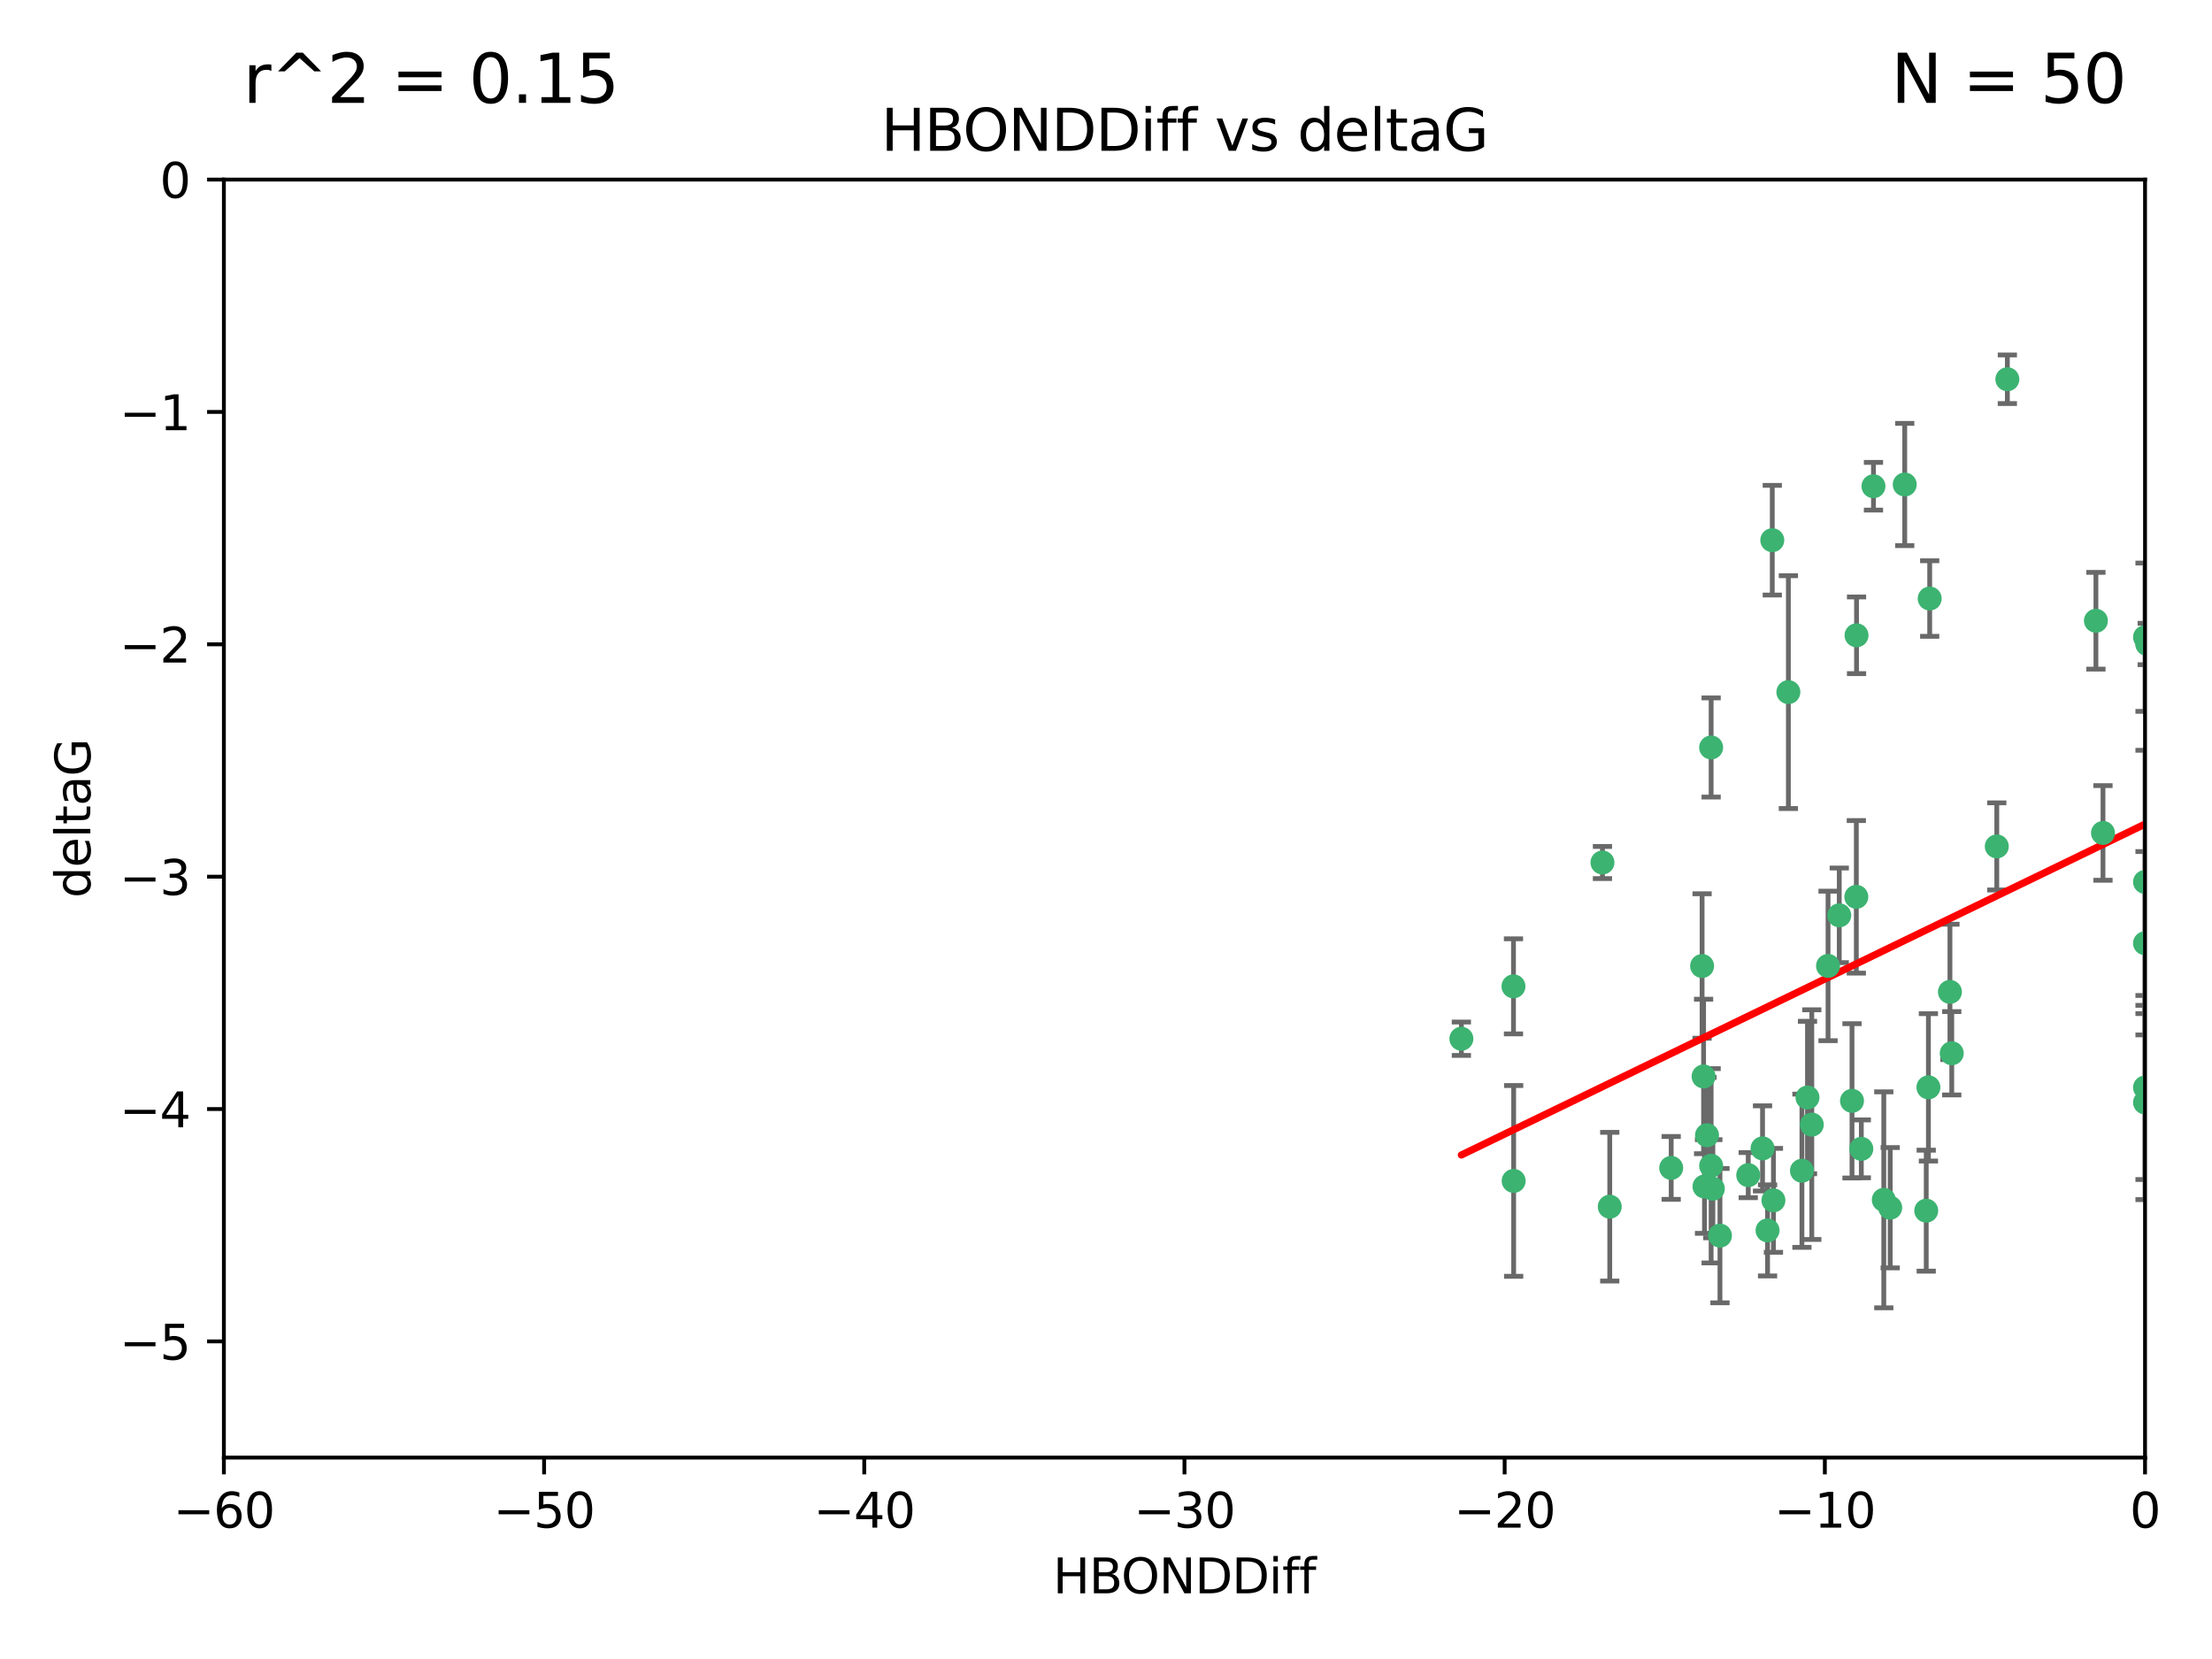 <?xml version="1.0" encoding="utf-8" standalone="no"?>
<!DOCTYPE svg PUBLIC "-//W3C//DTD SVG 1.1//EN"
  "http://www.w3.org/Graphics/SVG/1.1/DTD/svg11.dtd">
<svg xmlns:xlink="http://www.w3.org/1999/xlink" width="460.8pt" height="345.6pt" viewBox="0 0 460.8 345.6" xmlns="http://www.w3.org/2000/svg" version="1.1">
 <defs>
  <style type="text/css">*{stroke-linejoin: round; stroke-linecap: butt}</style>
 </defs>
 <g id="figure_1">
  <g id="patch_1">
   <path d="M 0 345.6 
L 460.8 345.6 
L 460.8 0 
L 0 0 
z
" style="fill: #ffffff"/>
  </g>
  <g id="axes_1">
   <g id="patch_2">
    <path d="M 46.64 303.64 
L 446.85 303.64 
L 446.85 37.411 
L 46.64 37.411 
z
" style="fill: #ffffff"/>
   </g>
   <g id="PathCollection_1">
    <defs>
     <path id="m05d42686f2" d="M 0 1.118 
C 0.297 1.118 0.581 1 0.791 0.791 
C 1 0.581 1.118 0.297 1.118 0 
C 1.118 -0.297 1 -0.581 0.791 -0.791 
C 0.581 -1 0.297 -1.118 0 -1.118 
C -0.297 -1.118 -0.581 -1 -0.791 -0.791 
C -1 -0.581 -1.118 -0.297 -1.118 0 
C -1.118 0.297 -1 0.581 -0.791 0.791 
C -0.581 1 -0.297 1.118 0 1.118 
z
" style="stroke: #3cb371"/>
    </defs>
    <g clip-path="url(#p354b7c8e75)">
     <use xlink:href="#m05d42686f2" x="335.341" y="251.376" style="fill: #3cb371; stroke: #3cb371"/>
     <use xlink:href="#m05d42686f2" x="364.189" y="244.802" style="fill: #3cb371; stroke: #3cb371"/>
     <use xlink:href="#m05d42686f2" x="368.215" y="256.313" style="fill: #3cb371; stroke: #3cb371"/>
     <use xlink:href="#m05d42686f2" x="377.43" y="234.279" style="fill: #3cb371; stroke: #3cb371"/>
     <use xlink:href="#m05d42686f2" x="315.323" y="246.006" style="fill: #3cb371; stroke: #3cb371"/>
     <use xlink:href="#m05d42686f2" x="348.14" y="243.297" style="fill: #3cb371; stroke: #3cb371"/>
     <use xlink:href="#m05d42686f2" x="358.301" y="257.405" style="fill: #3cb371; stroke: #3cb371"/>
     <use xlink:href="#m05d42686f2" x="393.763" y="251.587" style="fill: #3cb371; stroke: #3cb371"/>
     <use xlink:href="#m05d42686f2" x="367.169" y="239.231" style="fill: #3cb371; stroke: #3cb371"/>
     <use xlink:href="#m05d42686f2" x="356.818" y="247.636" style="fill: #3cb371; stroke: #3cb371"/>
     <use xlink:href="#m05d42686f2" x="375.375" y="243.883" style="fill: #3cb371; stroke: #3cb371"/>
     <use xlink:href="#m05d42686f2" x="380.815" y="201.217" style="fill: #3cb371; stroke: #3cb371"/>
     <use xlink:href="#m05d42686f2" x="369.439" y="250.053" style="fill: #3cb371; stroke: #3cb371"/>
     <use xlink:href="#m05d42686f2" x="461.043" y="160.932" style="fill: #3cb371; stroke: #3cb371"/>
     <use xlink:href="#m05d42686f2" x="392.43" y="249.947" style="fill: #3cb371; stroke: #3cb371"/>
     <use xlink:href="#m05d42686f2" x="355.078" y="247.167" style="fill: #3cb371; stroke: #3cb371"/>
     <use xlink:href="#m05d42686f2" x="387.747" y="239.326" style="fill: #3cb371; stroke: #3cb371"/>
     <use xlink:href="#m05d42686f2" x="385.806" y="229.326" style="fill: #3cb371; stroke: #3cb371"/>
     <use xlink:href="#m05d42686f2" x="354.578" y="201.236" style="fill: #3cb371; stroke: #3cb371"/>
     <use xlink:href="#m05d42686f2" x="356.461" y="242.854" style="fill: #3cb371; stroke: #3cb371"/>
     <use xlink:href="#m05d42686f2" x="386.75" y="132.347" style="fill: #3cb371; stroke: #3cb371"/>
     <use xlink:href="#m05d42686f2" x="372.551" y="144.179" style="fill: #3cb371; stroke: #3cb371"/>
     <use xlink:href="#m05d42686f2" x="467.182" y="182.373" style="fill: #3cb371; stroke: #3cb371"/>
     <use xlink:href="#m05d42686f2" x="354.889" y="224.244" style="fill: #3cb371; stroke: #3cb371"/>
     <use xlink:href="#m05d42686f2" x="356.461" y="155.71" style="fill: #3cb371; stroke: #3cb371"/>
     <use xlink:href="#m05d42686f2" x="304.431" y="216.388" style="fill: #3cb371; stroke: #3cb371"/>
     <use xlink:href="#m05d42686f2" x="415.968" y="176.324" style="fill: #3cb371; stroke: #3cb371"/>
     <use xlink:href="#m05d42686f2" x="406.209" y="206.631" style="fill: #3cb371; stroke: #3cb371"/>
     <use xlink:href="#m05d42686f2" x="401.269" y="252.205" style="fill: #3cb371; stroke: #3cb371"/>
     <use xlink:href="#m05d42686f2" x="396.79" y="100.933" style="fill: #3cb371; stroke: #3cb371"/>
     <use xlink:href="#m05d42686f2" x="355.603" y="236.492" style="fill: #3cb371; stroke: #3cb371"/>
     <use xlink:href="#m05d42686f2" x="418.169" y="79.004" style="fill: #3cb371; stroke: #3cb371"/>
     <use xlink:href="#m05d42686f2" x="386.706" y="186.829" style="fill: #3cb371; stroke: #3cb371"/>
     <use xlink:href="#m05d42686f2" x="376.533" y="228.634" style="fill: #3cb371; stroke: #3cb371"/>
     <use xlink:href="#m05d42686f2" x="390.278" y="101.292" style="fill: #3cb371; stroke: #3cb371"/>
     <use xlink:href="#m05d42686f2" x="401.723" y="226.513" style="fill: #3cb371; stroke: #3cb371"/>
     <use xlink:href="#m05d42686f2" x="315.286" y="205.474" style="fill: #3cb371; stroke: #3cb371"/>
     <use xlink:href="#m05d42686f2" x="383.153" y="190.68" style="fill: #3cb371; stroke: #3cb371"/>
     <use xlink:href="#m05d42686f2" x="446.85" y="196.492" style="fill: #3cb371; stroke: #3cb371"/>
     <use xlink:href="#m05d42686f2" x="369.197" y="112.533" style="fill: #3cb371; stroke: #3cb371"/>
     <use xlink:href="#m05d42686f2" x="401.991" y="124.685" style="fill: #3cb371; stroke: #3cb371"/>
     <use xlink:href="#m05d42686f2" x="406.587" y="219.415" style="fill: #3cb371; stroke: #3cb371"/>
     <use xlink:href="#m05d42686f2" x="446.85" y="183.726" style="fill: #3cb371; stroke: #3cb371"/>
     <use xlink:href="#m05d42686f2" x="438.092" y="173.517" style="fill: #3cb371; stroke: #3cb371"/>
     <use xlink:href="#m05d42686f2" x="446.85" y="229.664" style="fill: #3cb371; stroke: #3cb371"/>
     <use xlink:href="#m05d42686f2" x="446.85" y="132.74" style="fill: #3cb371; stroke: #3cb371"/>
     <use xlink:href="#m05d42686f2" x="436.618" y="129.316" style="fill: #3cb371; stroke: #3cb371"/>
     <use xlink:href="#m05d42686f2" x="447.3" y="134.155" style="fill: #3cb371; stroke: #3cb371"/>
     <use xlink:href="#m05d42686f2" x="333.82" y="179.678" style="fill: #3cb371; stroke: #3cb371"/>
     <use xlink:href="#m05d42686f2" x="446.85" y="226.55" style="fill: #3cb371; stroke: #3cb371"/>
    </g>
   </g>
   <g id="matplotlib.axis_1">
    <g id="xtick_1">
     <g id="line2d_1">
      <defs>
       <path id="m88b399acb3" d="M 0 0 
L 0 3.5 
" style="stroke: #000000; stroke-width: 0.8"/>
      </defs>
      <g>
       <use xlink:href="#m88b399acb3" x="46.64" y="303.64" style="stroke: #000000; stroke-width: 0.8"/>
      </g>
     </g>
     <g id="text_1">
      <!-- −60 -->
      <g transform="translate(36.088 318.238)scale(0.1 -0.1)">
       <defs>
        <path id="DejaVuSans-2212" d="M 678 2272 
L 4684 2272 
L 4684 1741 
L 678 1741 
L 678 2272 
z
" transform="scale(0.016)"/>
        <path id="DejaVuSans-36" d="M 2113 2584 
Q 1688 2584 1439 2293 
Q 1191 2003 1191 1497 
Q 1191 994 1439 701 
Q 1688 409 2113 409 
Q 2538 409 2786 701 
Q 3034 994 3034 1497 
Q 3034 2003 2786 2293 
Q 2538 2584 2113 2584 
z
M 3366 4563 
L 3366 3988 
Q 3128 4100 2886 4159 
Q 2644 4219 2406 4219 
Q 1781 4219 1451 3797 
Q 1122 3375 1075 2522 
Q 1259 2794 1537 2939 
Q 1816 3084 2150 3084 
Q 2853 3084 3261 2657 
Q 3669 2231 3669 1497 
Q 3669 778 3244 343 
Q 2819 -91 2113 -91 
Q 1303 -91 875 529 
Q 447 1150 447 2328 
Q 447 3434 972 4092 
Q 1497 4750 2381 4750 
Q 2619 4750 2861 4703 
Q 3103 4656 3366 4563 
z
" transform="scale(0.016)"/>
        <path id="DejaVuSans-30" d="M 2034 4250 
Q 1547 4250 1301 3770 
Q 1056 3291 1056 2328 
Q 1056 1369 1301 889 
Q 1547 409 2034 409 
Q 2525 409 2770 889 
Q 3016 1369 3016 2328 
Q 3016 3291 2770 3770 
Q 2525 4250 2034 4250 
z
M 2034 4750 
Q 2819 4750 3233 4129 
Q 3647 3509 3647 2328 
Q 3647 1150 3233 529 
Q 2819 -91 2034 -91 
Q 1250 -91 836 529 
Q 422 1150 422 2328 
Q 422 3509 836 4129 
Q 1250 4750 2034 4750 
z
" transform="scale(0.016)"/>
       </defs>
       <use xlink:href="#DejaVuSans-2212"/>
       <use xlink:href="#DejaVuSans-36" x="83.789"/>
       <use xlink:href="#DejaVuSans-30" x="147.412"/>
      </g>
     </g>
    </g>
    <g id="xtick_2">
     <g id="line2d_2">
      <g>
       <use xlink:href="#m88b399acb3" x="113.342" y="303.64" style="stroke: #000000; stroke-width: 0.8"/>
      </g>
     </g>
     <g id="text_2">
      <!-- −50 -->
      <g transform="translate(102.789 318.238)scale(0.1 -0.1)">
       <defs>
        <path id="DejaVuSans-35" d="M 691 4666 
L 3169 4666 
L 3169 4134 
L 1269 4134 
L 1269 2991 
Q 1406 3038 1543 3061 
Q 1681 3084 1819 3084 
Q 2600 3084 3056 2656 
Q 3513 2228 3513 1497 
Q 3513 744 3044 326 
Q 2575 -91 1722 -91 
Q 1428 -91 1123 -41 
Q 819 9 494 109 
L 494 744 
Q 775 591 1075 516 
Q 1375 441 1709 441 
Q 2250 441 2565 725 
Q 2881 1009 2881 1497 
Q 2881 1984 2565 2268 
Q 2250 2553 1709 2553 
Q 1456 2553 1204 2497 
Q 953 2441 691 2322 
L 691 4666 
z
" transform="scale(0.016)"/>
       </defs>
       <use xlink:href="#DejaVuSans-2212"/>
       <use xlink:href="#DejaVuSans-35" x="83.789"/>
       <use xlink:href="#DejaVuSans-30" x="147.412"/>
      </g>
     </g>
    </g>
    <g id="xtick_3">
     <g id="line2d_3">
      <g>
       <use xlink:href="#m88b399acb3" x="180.043" y="303.64" style="stroke: #000000; stroke-width: 0.8"/>
      </g>
     </g>
     <g id="text_3">
      <!-- −40 -->
      <g transform="translate(169.491 318.238)scale(0.1 -0.1)">
       <defs>
        <path id="DejaVuSans-34" d="M 2419 4116 
L 825 1625 
L 2419 1625 
L 2419 4116 
z
M 2253 4666 
L 3047 4666 
L 3047 1625 
L 3713 1625 
L 3713 1100 
L 3047 1100 
L 3047 0 
L 2419 0 
L 2419 1100 
L 313 1100 
L 313 1709 
L 2253 4666 
z
" transform="scale(0.016)"/>
       </defs>
       <use xlink:href="#DejaVuSans-2212"/>
       <use xlink:href="#DejaVuSans-34" x="83.789"/>
       <use xlink:href="#DejaVuSans-30" x="147.412"/>
      </g>
     </g>
    </g>
    <g id="xtick_4">
     <g id="line2d_4">
      <g>
       <use xlink:href="#m88b399acb3" x="246.745" y="303.64" style="stroke: #000000; stroke-width: 0.8"/>
      </g>
     </g>
     <g id="text_4">
      <!-- −30 -->
      <g transform="translate(236.193 318.238)scale(0.1 -0.1)">
       <defs>
        <path id="DejaVuSans-33" d="M 2597 2516 
Q 3050 2419 3304 2112 
Q 3559 1806 3559 1356 
Q 3559 666 3084 287 
Q 2609 -91 1734 -91 
Q 1441 -91 1130 -33 
Q 819 25 488 141 
L 488 750 
Q 750 597 1062 519 
Q 1375 441 1716 441 
Q 2309 441 2620 675 
Q 2931 909 2931 1356 
Q 2931 1769 2642 2001 
Q 2353 2234 1838 2234 
L 1294 2234 
L 1294 2753 
L 1863 2753 
Q 2328 2753 2575 2939 
Q 2822 3125 2822 3475 
Q 2822 3834 2567 4026 
Q 2313 4219 1838 4219 
Q 1578 4219 1281 4162 
Q 984 4106 628 3988 
L 628 4550 
Q 988 4650 1302 4700 
Q 1616 4750 1894 4750 
Q 2613 4750 3031 4423 
Q 3450 4097 3450 3541 
Q 3450 3153 3228 2886 
Q 3006 2619 2597 2516 
z
" transform="scale(0.016)"/>
       </defs>
       <use xlink:href="#DejaVuSans-2212"/>
       <use xlink:href="#DejaVuSans-33" x="83.789"/>
       <use xlink:href="#DejaVuSans-30" x="147.412"/>
      </g>
     </g>
    </g>
    <g id="xtick_5">
     <g id="line2d_5">
      <g>
       <use xlink:href="#m88b399acb3" x="313.447" y="303.64" style="stroke: #000000; stroke-width: 0.8"/>
      </g>
     </g>
     <g id="text_5">
      <!-- −20 -->
      <g transform="translate(302.894 318.238)scale(0.1 -0.1)">
       <defs>
        <path id="DejaVuSans-32" d="M 1228 531 
L 3431 531 
L 3431 0 
L 469 0 
L 469 531 
Q 828 903 1448 1529 
Q 2069 2156 2228 2338 
Q 2531 2678 2651 2914 
Q 2772 3150 2772 3378 
Q 2772 3750 2511 3984 
Q 2250 4219 1831 4219 
Q 1534 4219 1204 4116 
Q 875 4013 500 3803 
L 500 4441 
Q 881 4594 1212 4672 
Q 1544 4750 1819 4750 
Q 2544 4750 2975 4387 
Q 3406 4025 3406 3419 
Q 3406 3131 3298 2873 
Q 3191 2616 2906 2266 
Q 2828 2175 2409 1742 
Q 1991 1309 1228 531 
z
" transform="scale(0.016)"/>
       </defs>
       <use xlink:href="#DejaVuSans-2212"/>
       <use xlink:href="#DejaVuSans-32" x="83.789"/>
       <use xlink:href="#DejaVuSans-30" x="147.412"/>
      </g>
     </g>
    </g>
    <g id="xtick_6">
     <g id="line2d_6">
      <g>
       <use xlink:href="#m88b399acb3" x="380.148" y="303.64" style="stroke: #000000; stroke-width: 0.8"/>
      </g>
     </g>
     <g id="text_6">
      <!-- −10 -->
      <g transform="translate(369.596 318.238)scale(0.1 -0.1)">
       <defs>
        <path id="DejaVuSans-31" d="M 794 531 
L 1825 531 
L 1825 4091 
L 703 3866 
L 703 4441 
L 1819 4666 
L 2450 4666 
L 2450 531 
L 3481 531 
L 3481 0 
L 794 0 
L 794 531 
z
" transform="scale(0.016)"/>
       </defs>
       <use xlink:href="#DejaVuSans-2212"/>
       <use xlink:href="#DejaVuSans-31" x="83.789"/>
       <use xlink:href="#DejaVuSans-30" x="147.412"/>
      </g>
     </g>
    </g>
    <g id="xtick_7">
     <g id="line2d_7">
      <g>
       <use xlink:href="#m88b399acb3" x="446.85" y="303.64" style="stroke: #000000; stroke-width: 0.8"/>
      </g>
     </g>
     <g id="text_7">
      <!-- 0 -->
      <g transform="translate(443.669 318.238)scale(0.1 -0.1)">
       <use xlink:href="#DejaVuSans-30"/>
      </g>
     </g>
    </g>
    <g id="text_8">
     <!-- HBONDDiff -->
     <g transform="translate(219.356 331.917)scale(0.1 -0.1)">
      <defs>
       <path id="DejaVuSans-48" d="M 628 4666 
L 1259 4666 
L 1259 2753 
L 3553 2753 
L 3553 4666 
L 4184 4666 
L 4184 0 
L 3553 0 
L 3553 2222 
L 1259 2222 
L 1259 0 
L 628 0 
L 628 4666 
z
" transform="scale(0.016)"/>
       <path id="DejaVuSans-42" d="M 1259 2228 
L 1259 519 
L 2272 519 
Q 2781 519 3026 730 
Q 3272 941 3272 1375 
Q 3272 1813 3026 2020 
Q 2781 2228 2272 2228 
L 1259 2228 
z
M 1259 4147 
L 1259 2741 
L 2194 2741 
Q 2656 2741 2882 2914 
Q 3109 3088 3109 3444 
Q 3109 3797 2882 3972 
Q 2656 4147 2194 4147 
L 1259 4147 
z
M 628 4666 
L 2241 4666 
Q 2963 4666 3353 4366 
Q 3744 4066 3744 3513 
Q 3744 3084 3544 2831 
Q 3344 2578 2956 2516 
Q 3422 2416 3680 2098 
Q 3938 1781 3938 1306 
Q 3938 681 3513 340 
Q 3088 0 2303 0 
L 628 0 
L 628 4666 
z
" transform="scale(0.016)"/>
       <path id="DejaVuSans-4f" d="M 2522 4238 
Q 1834 4238 1429 3725 
Q 1025 3213 1025 2328 
Q 1025 1447 1429 934 
Q 1834 422 2522 422 
Q 3209 422 3611 934 
Q 4013 1447 4013 2328 
Q 4013 3213 3611 3725 
Q 3209 4238 2522 4238 
z
M 2522 4750 
Q 3503 4750 4090 4092 
Q 4678 3434 4678 2328 
Q 4678 1225 4090 567 
Q 3503 -91 2522 -91 
Q 1538 -91 948 565 
Q 359 1222 359 2328 
Q 359 3434 948 4092 
Q 1538 4750 2522 4750 
z
" transform="scale(0.016)"/>
       <path id="DejaVuSans-4e" d="M 628 4666 
L 1478 4666 
L 3547 763 
L 3547 4666 
L 4159 4666 
L 4159 0 
L 3309 0 
L 1241 3903 
L 1241 0 
L 628 0 
L 628 4666 
z
" transform="scale(0.016)"/>
       <path id="DejaVuSans-44" d="M 1259 4147 
L 1259 519 
L 2022 519 
Q 2988 519 3436 956 
Q 3884 1394 3884 2338 
Q 3884 3275 3436 3711 
Q 2988 4147 2022 4147 
L 1259 4147 
z
M 628 4666 
L 1925 4666 
Q 3281 4666 3915 4102 
Q 4550 3538 4550 2338 
Q 4550 1131 3912 565 
Q 3275 0 1925 0 
L 628 0 
L 628 4666 
z
" transform="scale(0.016)"/>
       <path id="DejaVuSans-69" d="M 603 3500 
L 1178 3500 
L 1178 0 
L 603 0 
L 603 3500 
z
M 603 4863 
L 1178 4863 
L 1178 4134 
L 603 4134 
L 603 4863 
z
" transform="scale(0.016)"/>
       <path id="DejaVuSans-66" d="M 2375 4863 
L 2375 4384 
L 1825 4384 
Q 1516 4384 1395 4259 
Q 1275 4134 1275 3809 
L 1275 3500 
L 2222 3500 
L 2222 3053 
L 1275 3053 
L 1275 0 
L 697 0 
L 697 3053 
L 147 3053 
L 147 3500 
L 697 3500 
L 697 3744 
Q 697 4328 969 4595 
Q 1241 4863 1831 4863 
L 2375 4863 
z
" transform="scale(0.016)"/>
      </defs>
      <use xlink:href="#DejaVuSans-48"/>
      <use xlink:href="#DejaVuSans-42" x="75.195"/>
      <use xlink:href="#DejaVuSans-4f" x="142.049"/>
      <use xlink:href="#DejaVuSans-4e" x="220.76"/>
      <use xlink:href="#DejaVuSans-44" x="295.564"/>
      <use xlink:href="#DejaVuSans-44" x="372.566"/>
      <use xlink:href="#DejaVuSans-69" x="449.568"/>
      <use xlink:href="#DejaVuSans-66" x="477.352"/>
      <use xlink:href="#DejaVuSans-66" x="512.557"/>
     </g>
    </g>
   </g>
   <g id="matplotlib.axis_2">
    <g id="ytick_1">
     <g id="line2d_8">
      <defs>
       <path id="m6e8444664b" d="M 0 0 
L -3.5 0 
" style="stroke: #000000; stroke-width: 0.8"/>
      </defs>
      <g>
       <use xlink:href="#m6e8444664b" x="46.64" y="279.437" style="stroke: #000000; stroke-width: 0.8"/>
      </g>
     </g>
     <g id="text_9">
      <!-- −5 -->
      <g transform="translate(24.898 283.237)scale(0.1 -0.1)">
       <use xlink:href="#DejaVuSans-2212"/>
       <use xlink:href="#DejaVuSans-35" x="83.789"/>
      </g>
     </g>
    </g>
    <g id="ytick_2">
     <g id="line2d_9">
      <g>
       <use xlink:href="#m6e8444664b" x="46.64" y="231.032" style="stroke: #000000; stroke-width: 0.8"/>
      </g>
     </g>
     <g id="text_10">
      <!-- −4 -->
      <g transform="translate(24.898 234.831)scale(0.1 -0.1)">
       <use xlink:href="#DejaVuSans-2212"/>
       <use xlink:href="#DejaVuSans-34" x="83.789"/>
      </g>
     </g>
    </g>
    <g id="ytick_3">
     <g id="line2d_10">
      <g>
       <use xlink:href="#m6e8444664b" x="46.64" y="182.627" style="stroke: #000000; stroke-width: 0.8"/>
      </g>
     </g>
     <g id="text_11">
      <!-- −3 -->
      <g transform="translate(24.898 186.426)scale(0.1 -0.1)">
       <use xlink:href="#DejaVuSans-2212"/>
       <use xlink:href="#DejaVuSans-33" x="83.789"/>
      </g>
     </g>
    </g>
    <g id="ytick_4">
     <g id="line2d_11">
      <g>
       <use xlink:href="#m6e8444664b" x="46.64" y="134.222" style="stroke: #000000; stroke-width: 0.8"/>
      </g>
     </g>
     <g id="text_12">
      <!-- −2 -->
      <g transform="translate(24.898 138.021)scale(0.1 -0.1)">
       <use xlink:href="#DejaVuSans-2212"/>
       <use xlink:href="#DejaVuSans-32" x="83.789"/>
      </g>
     </g>
    </g>
    <g id="ytick_5">
     <g id="line2d_12">
      <g>
       <use xlink:href="#m6e8444664b" x="46.64" y="85.816" style="stroke: #000000; stroke-width: 0.8"/>
      </g>
     </g>
     <g id="text_13">
      <!-- −1 -->
      <g transform="translate(24.898 89.616)scale(0.1 -0.1)">
       <use xlink:href="#DejaVuSans-2212"/>
       <use xlink:href="#DejaVuSans-31" x="83.789"/>
      </g>
     </g>
    </g>
    <g id="ytick_6">
     <g id="line2d_13">
      <g>
       <use xlink:href="#m6e8444664b" x="46.64" y="37.411" style="stroke: #000000; stroke-width: 0.8"/>
      </g>
     </g>
     <g id="text_14">
      <!-- 0 -->
      <g transform="translate(33.278 41.21)scale(0.1 -0.1)">
       <use xlink:href="#DejaVuSans-30"/>
      </g>
     </g>
    </g>
    <g id="text_15">
     <!-- deltaG -->
     <g transform="translate(18.818 187.064)rotate(-90)scale(0.1 -0.1)">
      <defs>
       <path id="DejaVuSans-64" d="M 2906 2969 
L 2906 4863 
L 3481 4863 
L 3481 0 
L 2906 0 
L 2906 525 
Q 2725 213 2448 61 
Q 2172 -91 1784 -91 
Q 1150 -91 751 415 
Q 353 922 353 1747 
Q 353 2572 751 3078 
Q 1150 3584 1784 3584 
Q 2172 3584 2448 3432 
Q 2725 3281 2906 2969 
z
M 947 1747 
Q 947 1113 1208 752 
Q 1469 391 1925 391 
Q 2381 391 2643 752 
Q 2906 1113 2906 1747 
Q 2906 2381 2643 2742 
Q 2381 3103 1925 3103 
Q 1469 3103 1208 2742 
Q 947 2381 947 1747 
z
" transform="scale(0.016)"/>
       <path id="DejaVuSans-65" d="M 3597 1894 
L 3597 1613 
L 953 1613 
Q 991 1019 1311 708 
Q 1631 397 2203 397 
Q 2534 397 2845 478 
Q 3156 559 3463 722 
L 3463 178 
Q 3153 47 2828 -22 
Q 2503 -91 2169 -91 
Q 1331 -91 842 396 
Q 353 884 353 1716 
Q 353 2575 817 3079 
Q 1281 3584 2069 3584 
Q 2775 3584 3186 3129 
Q 3597 2675 3597 1894 
z
M 3022 2063 
Q 3016 2534 2758 2815 
Q 2500 3097 2075 3097 
Q 1594 3097 1305 2825 
Q 1016 2553 972 2059 
L 3022 2063 
z
" transform="scale(0.016)"/>
       <path id="DejaVuSans-6c" d="M 603 4863 
L 1178 4863 
L 1178 0 
L 603 0 
L 603 4863 
z
" transform="scale(0.016)"/>
       <path id="DejaVuSans-74" d="M 1172 4494 
L 1172 3500 
L 2356 3500 
L 2356 3053 
L 1172 3053 
L 1172 1153 
Q 1172 725 1289 603 
Q 1406 481 1766 481 
L 2356 481 
L 2356 0 
L 1766 0 
Q 1100 0 847 248 
Q 594 497 594 1153 
L 594 3053 
L 172 3053 
L 172 3500 
L 594 3500 
L 594 4494 
L 1172 4494 
z
" transform="scale(0.016)"/>
       <path id="DejaVuSans-61" d="M 2194 1759 
Q 1497 1759 1228 1600 
Q 959 1441 959 1056 
Q 959 750 1161 570 
Q 1363 391 1709 391 
Q 2188 391 2477 730 
Q 2766 1069 2766 1631 
L 2766 1759 
L 2194 1759 
z
M 3341 1997 
L 3341 0 
L 2766 0 
L 2766 531 
Q 2569 213 2275 61 
Q 1981 -91 1556 -91 
Q 1019 -91 701 211 
Q 384 513 384 1019 
Q 384 1609 779 1909 
Q 1175 2209 1959 2209 
L 2766 2209 
L 2766 2266 
Q 2766 2663 2505 2880 
Q 2244 3097 1772 3097 
Q 1472 3097 1187 3025 
Q 903 2953 641 2809 
L 641 3341 
Q 956 3463 1253 3523 
Q 1550 3584 1831 3584 
Q 2591 3584 2966 3190 
Q 3341 2797 3341 1997 
z
" transform="scale(0.016)"/>
       <path id="DejaVuSans-47" d="M 3809 666 
L 3809 1919 
L 2778 1919 
L 2778 2438 
L 4434 2438 
L 4434 434 
Q 4069 175 3628 42 
Q 3188 -91 2688 -91 
Q 1594 -91 976 548 
Q 359 1188 359 2328 
Q 359 3472 976 4111 
Q 1594 4750 2688 4750 
Q 3144 4750 3555 4637 
Q 3966 4525 4313 4306 
L 4313 3634 
Q 3963 3931 3569 4081 
Q 3175 4231 2741 4231 
Q 1884 4231 1454 3753 
Q 1025 3275 1025 2328 
Q 1025 1384 1454 906 
Q 1884 428 2741 428 
Q 3075 428 3337 486 
Q 3600 544 3809 666 
z
" transform="scale(0.016)"/>
      </defs>
      <use xlink:href="#DejaVuSans-64"/>
      <use xlink:href="#DejaVuSans-65" x="63.477"/>
      <use xlink:href="#DejaVuSans-6c" x="125"/>
      <use xlink:href="#DejaVuSans-74" x="152.783"/>
      <use xlink:href="#DejaVuSans-61" x="191.992"/>
      <use xlink:href="#DejaVuSans-47" x="253.271"/>
     </g>
    </g>
   </g>
   <g id="LineCollection_1">
    <path d="M 335.341 266.868 
L 335.341 235.885 
" clip-path="url(#p354b7c8e75)" style="fill: none; stroke: #696969"/>
    <path d="M 364.189 249.5 
L 364.189 240.104 
" clip-path="url(#p354b7c8e75)" style="fill: none; stroke: #696969"/>
    <path d="M 368.215 265.803 
L 368.215 246.824 
" clip-path="url(#p354b7c8e75)" style="fill: none; stroke: #696969"/>
    <path d="M 377.43 258.2 
L 377.43 210.359 
" clip-path="url(#p354b7c8e75)" style="fill: none; stroke: #696969"/>
    <path d="M 315.323 265.875 
L 315.323 226.137 
" clip-path="url(#p354b7c8e75)" style="fill: none; stroke: #696969"/>
    <path d="M 348.14 249.844 
L 348.14 236.751 
" clip-path="url(#p354b7c8e75)" style="fill: none; stroke: #696969"/>
    <path d="M 358.301 271.395 
L 358.301 243.416 
" clip-path="url(#p354b7c8e75)" style="fill: none; stroke: #696969"/>
    <path d="M 393.763 264.121 
L 393.763 239.054 
" clip-path="url(#p354b7c8e75)" style="fill: none; stroke: #696969"/>
    <path d="M 367.169 248.098 
L 367.169 230.363 
" clip-path="url(#p354b7c8e75)" style="fill: none; stroke: #696969"/>
    <path d="M 356.818 257.858 
L 356.818 237.413 
" clip-path="url(#p354b7c8e75)" style="fill: none; stroke: #696969"/>
    <path d="M 375.375 259.845 
L 375.375 227.921 
" clip-path="url(#p354b7c8e75)" style="fill: none; stroke: #696969"/>
    <path d="M 380.815 216.787 
L 380.815 185.647 
" clip-path="url(#p354b7c8e75)" style="fill: none; stroke: #696969"/>
    <path d="M 369.439 260.879 
L 369.439 239.228 
" clip-path="url(#p354b7c8e75)" style="fill: none; stroke: #696969"/>
    <path d="M 461.043 174.643 
L 461.043 147.221 
" clip-path="url(#p354b7c8e75)" style="fill: none; stroke: #696969"/>
    <path d="M 392.43 272.441 
L 392.43 227.452 
" clip-path="url(#p354b7c8e75)" style="fill: none; stroke: #696969"/>
    <path d="M 355.078 256.928 
L 355.078 237.406 
" clip-path="url(#p354b7c8e75)" style="fill: none; stroke: #696969"/>
    <path d="M 387.747 245.353 
L 387.747 233.299 
" clip-path="url(#p354b7c8e75)" style="fill: none; stroke: #696969"/>
    <path d="M 385.806 245.399 
L 385.806 213.253 
" clip-path="url(#p354b7c8e75)" style="fill: none; stroke: #696969"/>
    <path d="M 354.578 216.283 
L 354.578 186.188 
" clip-path="url(#p354b7c8e75)" style="fill: none; stroke: #696969"/>
    <path d="M 356.461 263.089 
L 356.461 222.619 
" clip-path="url(#p354b7c8e75)" style="fill: none; stroke: #696969"/>
    <path d="M 386.75 140.329 
L 386.75 124.364 
" clip-path="url(#p354b7c8e75)" style="fill: none; stroke: #696969"/>
    <path d="M 372.551 168.43 
L 372.551 119.929 
" clip-path="url(#p354b7c8e75)" style="fill: none; stroke: #696969"/>
    <path clip-path="url(#p354b7c8e75)" style="fill: none; stroke: #696969"/>
    <path d="M 354.889 240.338 
L 354.889 208.15 
" clip-path="url(#p354b7c8e75)" style="fill: none; stroke: #696969"/>
    <path d="M 356.461 166.038 
L 356.461 145.382 
" clip-path="url(#p354b7c8e75)" style="fill: none; stroke: #696969"/>
    <path d="M 304.431 219.865 
L 304.431 212.91 
" clip-path="url(#p354b7c8e75)" style="fill: none; stroke: #696969"/>
    <path d="M 415.968 185.402 
L 415.968 167.245 
" clip-path="url(#p354b7c8e75)" style="fill: none; stroke: #696969"/>
    <path d="M 406.209 220.728 
L 406.209 192.534 
" clip-path="url(#p354b7c8e75)" style="fill: none; stroke: #696969"/>
    <path d="M 401.269 264.805 
L 401.269 239.605 
" clip-path="url(#p354b7c8e75)" style="fill: none; stroke: #696969"/>
    <path d="M 396.79 113.665 
L 396.79 88.201 
" clip-path="url(#p354b7c8e75)" style="fill: none; stroke: #696969"/>
    <path d="M 355.603 248.544 
L 355.603 224.44 
" clip-path="url(#p354b7c8e75)" style="fill: none; stroke: #696969"/>
    <path d="M 418.169 84.066 
L 418.169 73.942 
" clip-path="url(#p354b7c8e75)" style="fill: none; stroke: #696969"/>
    <path d="M 386.706 202.722 
L 386.706 170.937 
" clip-path="url(#p354b7c8e75)" style="fill: none; stroke: #696969"/>
    <path d="M 376.533 244.515 
L 376.533 212.754 
" clip-path="url(#p354b7c8e75)" style="fill: none; stroke: #696969"/>
    <path d="M 390.278 106.257 
L 390.278 96.326 
" clip-path="url(#p354b7c8e75)" style="fill: none; stroke: #696969"/>
    <path d="M 401.723 241.863 
L 401.723 211.163 
" clip-path="url(#p354b7c8e75)" style="fill: none; stroke: #696969"/>
    <path d="M 315.286 215.375 
L 315.286 195.572 
" clip-path="url(#p354b7c8e75)" style="fill: none; stroke: #696969"/>
    <path d="M 383.153 200.537 
L 383.153 180.824 
" clip-path="url(#p354b7c8e75)" style="fill: none; stroke: #696969"/>
    <path d="M 446.85 215.585 
L 446.85 177.399 
" clip-path="url(#p354b7c8e75)" style="fill: none; stroke: #696969"/>
    <path d="M 369.197 123.954 
L 369.197 101.112 
" clip-path="url(#p354b7c8e75)" style="fill: none; stroke: #696969"/>
    <path d="M 401.991 132.557 
L 401.991 116.814 
" clip-path="url(#p354b7c8e75)" style="fill: none; stroke: #696969"/>
    <path d="M 406.587 228.096 
L 406.587 210.734 
" clip-path="url(#p354b7c8e75)" style="fill: none; stroke: #696969"/>
    <path d="M 446.85 211.154 
L 446.85 156.298 
" clip-path="url(#p354b7c8e75)" style="fill: none; stroke: #696969"/>
    <path d="M 438.092 183.374 
L 438.092 163.66 
" clip-path="url(#p354b7c8e75)" style="fill: none; stroke: #696969"/>
    <path d="M 446.85 249.899 
L 446.85 209.43 
" clip-path="url(#p354b7c8e75)" style="fill: none; stroke: #696969"/>
    <path d="M 446.85 148.183 
L 446.85 117.297 
" clip-path="url(#p354b7c8e75)" style="fill: none; stroke: #696969"/>
    <path d="M 436.618 139.391 
L 436.618 119.241 
" clip-path="url(#p354b7c8e75)" style="fill: none; stroke: #696969"/>
    <path d="M 447.3 138.469 
L 447.3 129.841 
" clip-path="url(#p354b7c8e75)" style="fill: none; stroke: #696969"/>
    <path d="M 333.82 183.023 
L 333.82 176.334 
" clip-path="url(#p354b7c8e75)" style="fill: none; stroke: #696969"/>
    <path d="M 446.85 245.718 
L 446.85 207.381 
" clip-path="url(#p354b7c8e75)" style="fill: none; stroke: #696969"/>
   </g>
   <g id="line2d_14">
    <defs>
     <path id="mf12b7989d4" d="M 2 0 
L -2 -0 
" style="stroke: #696969"/>
    </defs>
    <g clip-path="url(#p354b7c8e75)">
     <use xlink:href="#mf12b7989d4" x="335.341" y="266.868" style="fill: #696969; stroke: #696969"/>
     <use xlink:href="#mf12b7989d4" x="364.189" y="249.5" style="fill: #696969; stroke: #696969"/>
     <use xlink:href="#mf12b7989d4" x="368.215" y="265.803" style="fill: #696969; stroke: #696969"/>
     <use xlink:href="#mf12b7989d4" x="377.43" y="258.2" style="fill: #696969; stroke: #696969"/>
     <use xlink:href="#mf12b7989d4" x="315.323" y="265.875" style="fill: #696969; stroke: #696969"/>
     <use xlink:href="#mf12b7989d4" x="348.14" y="249.844" style="fill: #696969; stroke: #696969"/>
     <use xlink:href="#mf12b7989d4" x="358.301" y="271.395" style="fill: #696969; stroke: #696969"/>
     <use xlink:href="#mf12b7989d4" x="393.763" y="264.121" style="fill: #696969; stroke: #696969"/>
     <use xlink:href="#mf12b7989d4" x="367.169" y="248.098" style="fill: #696969; stroke: #696969"/>
     <use xlink:href="#mf12b7989d4" x="356.818" y="257.858" style="fill: #696969; stroke: #696969"/>
     <use xlink:href="#mf12b7989d4" x="375.375" y="259.845" style="fill: #696969; stroke: #696969"/>
     <use xlink:href="#mf12b7989d4" x="380.815" y="216.787" style="fill: #696969; stroke: #696969"/>
     <use xlink:href="#mf12b7989d4" x="369.439" y="260.879" style="fill: #696969; stroke: #696969"/>
     <use xlink:href="#mf12b7989d4" x="461.043" y="174.643" style="fill: #696969; stroke: #696969"/>
     <use xlink:href="#mf12b7989d4" x="392.43" y="272.441" style="fill: #696969; stroke: #696969"/>
     <use xlink:href="#mf12b7989d4" x="355.078" y="256.928" style="fill: #696969; stroke: #696969"/>
     <use xlink:href="#mf12b7989d4" x="387.747" y="245.353" style="fill: #696969; stroke: #696969"/>
     <use xlink:href="#mf12b7989d4" x="385.806" y="245.399" style="fill: #696969; stroke: #696969"/>
     <use xlink:href="#mf12b7989d4" x="354.578" y="216.283" style="fill: #696969; stroke: #696969"/>
     <use xlink:href="#mf12b7989d4" x="356.461" y="263.089" style="fill: #696969; stroke: #696969"/>
     <use xlink:href="#mf12b7989d4" x="386.75" y="140.329" style="fill: #696969; stroke: #696969"/>
     <use xlink:href="#mf12b7989d4" x="372.551" y="168.43" style="fill: #696969; stroke: #696969"/>
     <use xlink:href="#mf12b7989d4" x="467.182" y="197.995" style="fill: #696969; stroke: #696969"/>
     <use xlink:href="#mf12b7989d4" x="354.889" y="240.338" style="fill: #696969; stroke: #696969"/>
     <use xlink:href="#mf12b7989d4" x="356.461" y="166.038" style="fill: #696969; stroke: #696969"/>
     <use xlink:href="#mf12b7989d4" x="304.431" y="219.865" style="fill: #696969; stroke: #696969"/>
     <use xlink:href="#mf12b7989d4" x="415.968" y="185.402" style="fill: #696969; stroke: #696969"/>
     <use xlink:href="#mf12b7989d4" x="406.209" y="220.728" style="fill: #696969; stroke: #696969"/>
     <use xlink:href="#mf12b7989d4" x="401.269" y="264.805" style="fill: #696969; stroke: #696969"/>
     <use xlink:href="#mf12b7989d4" x="396.79" y="113.665" style="fill: #696969; stroke: #696969"/>
     <use xlink:href="#mf12b7989d4" x="355.603" y="248.544" style="fill: #696969; stroke: #696969"/>
     <use xlink:href="#mf12b7989d4" x="418.169" y="84.066" style="fill: #696969; stroke: #696969"/>
     <use xlink:href="#mf12b7989d4" x="386.706" y="202.722" style="fill: #696969; stroke: #696969"/>
     <use xlink:href="#mf12b7989d4" x="376.533" y="244.515" style="fill: #696969; stroke: #696969"/>
     <use xlink:href="#mf12b7989d4" x="390.278" y="106.257" style="fill: #696969; stroke: #696969"/>
     <use xlink:href="#mf12b7989d4" x="401.723" y="241.863" style="fill: #696969; stroke: #696969"/>
     <use xlink:href="#mf12b7989d4" x="315.286" y="215.375" style="fill: #696969; stroke: #696969"/>
     <use xlink:href="#mf12b7989d4" x="383.153" y="200.537" style="fill: #696969; stroke: #696969"/>
     <use xlink:href="#mf12b7989d4" x="446.85" y="215.585" style="fill: #696969; stroke: #696969"/>
     <use xlink:href="#mf12b7989d4" x="369.197" y="123.954" style="fill: #696969; stroke: #696969"/>
     <use xlink:href="#mf12b7989d4" x="401.991" y="132.557" style="fill: #696969; stroke: #696969"/>
     <use xlink:href="#mf12b7989d4" x="406.587" y="228.096" style="fill: #696969; stroke: #696969"/>
     <use xlink:href="#mf12b7989d4" x="446.85" y="211.154" style="fill: #696969; stroke: #696969"/>
     <use xlink:href="#mf12b7989d4" x="438.092" y="183.374" style="fill: #696969; stroke: #696969"/>
     <use xlink:href="#mf12b7989d4" x="446.85" y="249.899" style="fill: #696969; stroke: #696969"/>
     <use xlink:href="#mf12b7989d4" x="446.85" y="148.183" style="fill: #696969; stroke: #696969"/>
     <use xlink:href="#mf12b7989d4" x="436.618" y="139.391" style="fill: #696969; stroke: #696969"/>
     <use xlink:href="#mf12b7989d4" x="447.3" y="138.469" style="fill: #696969; stroke: #696969"/>
     <use xlink:href="#mf12b7989d4" x="333.82" y="183.023" style="fill: #696969; stroke: #696969"/>
     <use xlink:href="#mf12b7989d4" x="446.85" y="245.718" style="fill: #696969; stroke: #696969"/>
    </g>
   </g>
   <g id="line2d_15">
    <g clip-path="url(#p354b7c8e75)">
     <use xlink:href="#mf12b7989d4" x="335.341" y="235.885" style="fill: #696969; stroke: #696969"/>
     <use xlink:href="#mf12b7989d4" x="364.189" y="240.104" style="fill: #696969; stroke: #696969"/>
     <use xlink:href="#mf12b7989d4" x="368.215" y="246.824" style="fill: #696969; stroke: #696969"/>
     <use xlink:href="#mf12b7989d4" x="377.43" y="210.359" style="fill: #696969; stroke: #696969"/>
     <use xlink:href="#mf12b7989d4" x="315.323" y="226.137" style="fill: #696969; stroke: #696969"/>
     <use xlink:href="#mf12b7989d4" x="348.14" y="236.751" style="fill: #696969; stroke: #696969"/>
     <use xlink:href="#mf12b7989d4" x="358.301" y="243.416" style="fill: #696969; stroke: #696969"/>
     <use xlink:href="#mf12b7989d4" x="393.763" y="239.054" style="fill: #696969; stroke: #696969"/>
     <use xlink:href="#mf12b7989d4" x="367.169" y="230.363" style="fill: #696969; stroke: #696969"/>
     <use xlink:href="#mf12b7989d4" x="356.818" y="237.413" style="fill: #696969; stroke: #696969"/>
     <use xlink:href="#mf12b7989d4" x="375.375" y="227.921" style="fill: #696969; stroke: #696969"/>
     <use xlink:href="#mf12b7989d4" x="380.815" y="185.647" style="fill: #696969; stroke: #696969"/>
     <use xlink:href="#mf12b7989d4" x="369.439" y="239.228" style="fill: #696969; stroke: #696969"/>
     <use xlink:href="#mf12b7989d4" x="461.043" y="147.221" style="fill: #696969; stroke: #696969"/>
     <use xlink:href="#mf12b7989d4" x="392.43" y="227.452" style="fill: #696969; stroke: #696969"/>
     <use xlink:href="#mf12b7989d4" x="355.078" y="237.406" style="fill: #696969; stroke: #696969"/>
     <use xlink:href="#mf12b7989d4" x="387.747" y="233.299" style="fill: #696969; stroke: #696969"/>
     <use xlink:href="#mf12b7989d4" x="385.806" y="213.253" style="fill: #696969; stroke: #696969"/>
     <use xlink:href="#mf12b7989d4" x="354.578" y="186.188" style="fill: #696969; stroke: #696969"/>
     <use xlink:href="#mf12b7989d4" x="356.461" y="222.619" style="fill: #696969; stroke: #696969"/>
     <use xlink:href="#mf12b7989d4" x="386.75" y="124.364" style="fill: #696969; stroke: #696969"/>
     <use xlink:href="#mf12b7989d4" x="372.551" y="119.929" style="fill: #696969; stroke: #696969"/>
     <use xlink:href="#mf12b7989d4" x="467.182" y="166.751" style="fill: #696969; stroke: #696969"/>
     <use xlink:href="#mf12b7989d4" x="354.889" y="208.15" style="fill: #696969; stroke: #696969"/>
     <use xlink:href="#mf12b7989d4" x="356.461" y="145.382" style="fill: #696969; stroke: #696969"/>
     <use xlink:href="#mf12b7989d4" x="304.431" y="212.91" style="fill: #696969; stroke: #696969"/>
     <use xlink:href="#mf12b7989d4" x="415.968" y="167.245" style="fill: #696969; stroke: #696969"/>
     <use xlink:href="#mf12b7989d4" x="406.209" y="192.534" style="fill: #696969; stroke: #696969"/>
     <use xlink:href="#mf12b7989d4" x="401.269" y="239.605" style="fill: #696969; stroke: #696969"/>
     <use xlink:href="#mf12b7989d4" x="396.79" y="88.201" style="fill: #696969; stroke: #696969"/>
     <use xlink:href="#mf12b7989d4" x="355.603" y="224.44" style="fill: #696969; stroke: #696969"/>
     <use xlink:href="#mf12b7989d4" x="418.169" y="73.942" style="fill: #696969; stroke: #696969"/>
     <use xlink:href="#mf12b7989d4" x="386.706" y="170.937" style="fill: #696969; stroke: #696969"/>
     <use xlink:href="#mf12b7989d4" x="376.533" y="212.754" style="fill: #696969; stroke: #696969"/>
     <use xlink:href="#mf12b7989d4" x="390.278" y="96.326" style="fill: #696969; stroke: #696969"/>
     <use xlink:href="#mf12b7989d4" x="401.723" y="211.163" style="fill: #696969; stroke: #696969"/>
     <use xlink:href="#mf12b7989d4" x="315.286" y="195.572" style="fill: #696969; stroke: #696969"/>
     <use xlink:href="#mf12b7989d4" x="383.153" y="180.824" style="fill: #696969; stroke: #696969"/>
     <use xlink:href="#mf12b7989d4" x="446.85" y="177.399" style="fill: #696969; stroke: #696969"/>
     <use xlink:href="#mf12b7989d4" x="369.197" y="101.112" style="fill: #696969; stroke: #696969"/>
     <use xlink:href="#mf12b7989d4" x="401.991" y="116.814" style="fill: #696969; stroke: #696969"/>
     <use xlink:href="#mf12b7989d4" x="406.587" y="210.734" style="fill: #696969; stroke: #696969"/>
     <use xlink:href="#mf12b7989d4" x="446.85" y="156.298" style="fill: #696969; stroke: #696969"/>
     <use xlink:href="#mf12b7989d4" x="438.092" y="163.66" style="fill: #696969; stroke: #696969"/>
     <use xlink:href="#mf12b7989d4" x="446.85" y="209.43" style="fill: #696969; stroke: #696969"/>
     <use xlink:href="#mf12b7989d4" x="446.85" y="117.297" style="fill: #696969; stroke: #696969"/>
     <use xlink:href="#mf12b7989d4" x="436.618" y="119.241" style="fill: #696969; stroke: #696969"/>
     <use xlink:href="#mf12b7989d4" x="447.3" y="129.841" style="fill: #696969; stroke: #696969"/>
     <use xlink:href="#mf12b7989d4" x="333.82" y="176.334" style="fill: #696969; stroke: #696969"/>
     <use xlink:href="#mf12b7989d4" x="446.85" y="207.381" style="fill: #696969; stroke: #696969"/>
    </g>
   </g>
   <g id="line2d_16">
    <path d="M 335.341 225.645 
L 364.189 211.682 
L 368.215 209.733 
L 377.43 205.273 
L 315.323 235.333 
L 348.14 219.449 
L 358.301 214.532 
L 393.763 197.368 
L 367.169 210.239 
L 356.818 215.249 
L 375.375 206.268 
L 380.815 203.635 
L 369.439 209.14 
L 461.043 164.804 
L 392.43 198.013 
L 355.078 216.092 
L 387.747 200.279 
L 385.806 201.219 
L 354.578 216.334 
L 356.461 215.422 
L 386.75 200.762 
L 372.551 207.634 
L 461.8 164.437 
M 461.8 164.437 
L 354.889 216.183 
L 356.461 215.422 
L 304.431 240.605 
L 415.968 186.62 
L 406.209 191.344 
L 401.269 193.735 
L 396.79 195.902 
L 355.603 215.838 
L 418.169 185.555 
L 386.706 200.783 
L 376.533 205.707 
L 390.278 199.055 
L 401.723 193.515 
L 315.286 235.351 
L 383.153 202.503 
L 446.85 171.673 
L 369.197 209.258 
L 401.991 193.385 
L 406.587 191.161 
L 446.85 171.673 
L 438.092 175.912 
L 446.85 171.673 
L 446.85 171.673 
L 436.618 176.625 
L 447.3 171.455 
L 333.82 226.381 
L 446.85 171.673 
" clip-path="url(#p354b7c8e75)" style="fill: none; stroke: #ff0000; stroke-width: 1.5; stroke-linecap: square"/>
   </g>
   <g id="line2d_17">
    <defs>
     <path id="mbe3db5baaa" d="M 0 2 
C 0.53 2 1.039 1.789 1.414 1.414 
C 1.789 1.039 2 0.53 2 0 
C 2 -0.53 1.789 -1.039 1.414 -1.414 
C 1.039 -1.789 0.53 -2 0 -2 
C -0.53 -2 -1.039 -1.789 -1.414 -1.414 
C -1.789 -1.039 -2 -0.53 -2 0 
C -2 0.53 -1.789 1.039 -1.414 1.414 
C -1.039 1.789 -0.53 2 0 2 
z
" style="stroke: #3cb371"/>
    </defs>
    <g clip-path="url(#p354b7c8e75)">
     <use xlink:href="#mbe3db5baaa" x="335.341" y="251.376" style="fill: #3cb371; stroke: #3cb371"/>
     <use xlink:href="#mbe3db5baaa" x="364.189" y="244.802" style="fill: #3cb371; stroke: #3cb371"/>
     <use xlink:href="#mbe3db5baaa" x="368.215" y="256.313" style="fill: #3cb371; stroke: #3cb371"/>
     <use xlink:href="#mbe3db5baaa" x="377.43" y="234.279" style="fill: #3cb371; stroke: #3cb371"/>
     <use xlink:href="#mbe3db5baaa" x="315.323" y="246.006" style="fill: #3cb371; stroke: #3cb371"/>
     <use xlink:href="#mbe3db5baaa" x="348.14" y="243.297" style="fill: #3cb371; stroke: #3cb371"/>
     <use xlink:href="#mbe3db5baaa" x="358.301" y="257.405" style="fill: #3cb371; stroke: #3cb371"/>
     <use xlink:href="#mbe3db5baaa" x="393.763" y="251.587" style="fill: #3cb371; stroke: #3cb371"/>
     <use xlink:href="#mbe3db5baaa" x="367.169" y="239.231" style="fill: #3cb371; stroke: #3cb371"/>
     <use xlink:href="#mbe3db5baaa" x="356.818" y="247.636" style="fill: #3cb371; stroke: #3cb371"/>
     <use xlink:href="#mbe3db5baaa" x="375.375" y="243.883" style="fill: #3cb371; stroke: #3cb371"/>
     <use xlink:href="#mbe3db5baaa" x="380.815" y="201.217" style="fill: #3cb371; stroke: #3cb371"/>
     <use xlink:href="#mbe3db5baaa" x="369.439" y="250.053" style="fill: #3cb371; stroke: #3cb371"/>
     <use xlink:href="#mbe3db5baaa" x="461.043" y="160.932" style="fill: #3cb371; stroke: #3cb371"/>
     <use xlink:href="#mbe3db5baaa" x="392.43" y="249.947" style="fill: #3cb371; stroke: #3cb371"/>
     <use xlink:href="#mbe3db5baaa" x="355.078" y="247.167" style="fill: #3cb371; stroke: #3cb371"/>
     <use xlink:href="#mbe3db5baaa" x="387.747" y="239.326" style="fill: #3cb371; stroke: #3cb371"/>
     <use xlink:href="#mbe3db5baaa" x="385.806" y="229.326" style="fill: #3cb371; stroke: #3cb371"/>
     <use xlink:href="#mbe3db5baaa" x="354.578" y="201.236" style="fill: #3cb371; stroke: #3cb371"/>
     <use xlink:href="#mbe3db5baaa" x="356.461" y="242.854" style="fill: #3cb371; stroke: #3cb371"/>
     <use xlink:href="#mbe3db5baaa" x="386.75" y="132.347" style="fill: #3cb371; stroke: #3cb371"/>
     <use xlink:href="#mbe3db5baaa" x="372.551" y="144.179" style="fill: #3cb371; stroke: #3cb371"/>
     <use xlink:href="#mbe3db5baaa" x="467.182" y="182.373" style="fill: #3cb371; stroke: #3cb371"/>
     <use xlink:href="#mbe3db5baaa" x="354.889" y="224.244" style="fill: #3cb371; stroke: #3cb371"/>
     <use xlink:href="#mbe3db5baaa" x="356.461" y="155.71" style="fill: #3cb371; stroke: #3cb371"/>
     <use xlink:href="#mbe3db5baaa" x="304.431" y="216.388" style="fill: #3cb371; stroke: #3cb371"/>
     <use xlink:href="#mbe3db5baaa" x="415.968" y="176.324" style="fill: #3cb371; stroke: #3cb371"/>
     <use xlink:href="#mbe3db5baaa" x="406.209" y="206.631" style="fill: #3cb371; stroke: #3cb371"/>
     <use xlink:href="#mbe3db5baaa" x="401.269" y="252.205" style="fill: #3cb371; stroke: #3cb371"/>
     <use xlink:href="#mbe3db5baaa" x="396.79" y="100.933" style="fill: #3cb371; stroke: #3cb371"/>
     <use xlink:href="#mbe3db5baaa" x="355.603" y="236.492" style="fill: #3cb371; stroke: #3cb371"/>
     <use xlink:href="#mbe3db5baaa" x="418.169" y="79.004" style="fill: #3cb371; stroke: #3cb371"/>
     <use xlink:href="#mbe3db5baaa" x="386.706" y="186.829" style="fill: #3cb371; stroke: #3cb371"/>
     <use xlink:href="#mbe3db5baaa" x="376.533" y="228.634" style="fill: #3cb371; stroke: #3cb371"/>
     <use xlink:href="#mbe3db5baaa" x="390.278" y="101.292" style="fill: #3cb371; stroke: #3cb371"/>
     <use xlink:href="#mbe3db5baaa" x="401.723" y="226.513" style="fill: #3cb371; stroke: #3cb371"/>
     <use xlink:href="#mbe3db5baaa" x="315.286" y="205.474" style="fill: #3cb371; stroke: #3cb371"/>
     <use xlink:href="#mbe3db5baaa" x="383.153" y="190.68" style="fill: #3cb371; stroke: #3cb371"/>
     <use xlink:href="#mbe3db5baaa" x="446.85" y="196.492" style="fill: #3cb371; stroke: #3cb371"/>
     <use xlink:href="#mbe3db5baaa" x="369.197" y="112.533" style="fill: #3cb371; stroke: #3cb371"/>
     <use xlink:href="#mbe3db5baaa" x="401.991" y="124.685" style="fill: #3cb371; stroke: #3cb371"/>
     <use xlink:href="#mbe3db5baaa" x="406.587" y="219.415" style="fill: #3cb371; stroke: #3cb371"/>
     <use xlink:href="#mbe3db5baaa" x="446.85" y="183.726" style="fill: #3cb371; stroke: #3cb371"/>
     <use xlink:href="#mbe3db5baaa" x="438.092" y="173.517" style="fill: #3cb371; stroke: #3cb371"/>
     <use xlink:href="#mbe3db5baaa" x="446.85" y="229.664" style="fill: #3cb371; stroke: #3cb371"/>
     <use xlink:href="#mbe3db5baaa" x="446.85" y="132.74" style="fill: #3cb371; stroke: #3cb371"/>
     <use xlink:href="#mbe3db5baaa" x="436.618" y="129.316" style="fill: #3cb371; stroke: #3cb371"/>
     <use xlink:href="#mbe3db5baaa" x="447.3" y="134.155" style="fill: #3cb371; stroke: #3cb371"/>
     <use xlink:href="#mbe3db5baaa" x="333.82" y="179.678" style="fill: #3cb371; stroke: #3cb371"/>
     <use xlink:href="#mbe3db5baaa" x="446.85" y="226.55" style="fill: #3cb371; stroke: #3cb371"/>
    </g>
   </g>
   <g id="patch_3">
    <path d="M 46.64 303.64 
L 46.64 37.411 
" style="fill: none; stroke: #000000; stroke-width: 0.8; stroke-linejoin: miter; stroke-linecap: square"/>
   </g>
   <g id="patch_4">
    <path d="M 446.85 303.64 
L 446.85 37.411 
" style="fill: none; stroke: #000000; stroke-width: 0.8; stroke-linejoin: miter; stroke-linecap: square"/>
   </g>
   <g id="patch_5">
    <path d="M 46.64 303.64 
L 446.85 303.64 
" style="fill: none; stroke: #000000; stroke-width: 0.8; stroke-linejoin: miter; stroke-linecap: square"/>
   </g>
   <g id="patch_6">
    <path d="M 46.64 37.411 
L 446.85 37.411 
" style="fill: none; stroke: #000000; stroke-width: 0.8; stroke-linejoin: miter; stroke-linecap: square"/>
   </g>
   <g id="text_16">
    <!-- N = 50 -->
    <g transform="translate(393.929 21.426)scale(0.14 -0.14)">
     <defs>
      <path id="DejaVuSans-20" transform="scale(0.016)"/>
      <path id="DejaVuSans-3d" d="M 678 2906 
L 4684 2906 
L 4684 2381 
L 678 2381 
L 678 2906 
z
M 678 1631 
L 4684 1631 
L 4684 1100 
L 678 1100 
L 678 1631 
z
" transform="scale(0.016)"/>
     </defs>
     <use xlink:href="#DejaVuSans-4e"/>
     <use xlink:href="#DejaVuSans-20" x="74.805"/>
     <use xlink:href="#DejaVuSans-3d" x="106.592"/>
     <use xlink:href="#DejaVuSans-20" x="190.381"/>
     <use xlink:href="#DejaVuSans-35" x="222.168"/>
     <use xlink:href="#DejaVuSans-30" x="285.791"/>
    </g>
   </g>
   <g id="text_17">
    <!-- r^2 = 0.15 -->
    <g transform="translate(50.642 21.426)scale(0.14 -0.14)">
     <defs>
      <path id="DejaVuSans-72" d="M 2631 2963 
Q 2534 3019 2420 3045 
Q 2306 3072 2169 3072 
Q 1681 3072 1420 2755 
Q 1159 2438 1159 1844 
L 1159 0 
L 581 0 
L 581 3500 
L 1159 3500 
L 1159 2956 
Q 1341 3275 1631 3429 
Q 1922 3584 2338 3584 
Q 2397 3584 2469 3576 
Q 2541 3569 2628 3553 
L 2631 2963 
z
" transform="scale(0.016)"/>
      <path id="DejaVuSans-5e" d="M 2988 4666 
L 4684 2925 
L 4056 2925 
L 2681 4159 
L 1306 2925 
L 678 2925 
L 2375 4666 
L 2988 4666 
z
" transform="scale(0.016)"/>
      <path id="DejaVuSans-2e" d="M 684 794 
L 1344 794 
L 1344 0 
L 684 0 
L 684 794 
z
" transform="scale(0.016)"/>
     </defs>
     <use xlink:href="#DejaVuSans-72"/>
     <use xlink:href="#DejaVuSans-5e" x="41.113"/>
     <use xlink:href="#DejaVuSans-32" x="124.902"/>
     <use xlink:href="#DejaVuSans-20" x="188.525"/>
     <use xlink:href="#DejaVuSans-3d" x="220.312"/>
     <use xlink:href="#DejaVuSans-20" x="304.102"/>
     <use xlink:href="#DejaVuSans-30" x="335.889"/>
     <use xlink:href="#DejaVuSans-2e" x="399.512"/>
     <use xlink:href="#DejaVuSans-31" x="431.299"/>
     <use xlink:href="#DejaVuSans-35" x="494.922"/>
    </g>
   </g>
   <g id="text_18">
    <!-- HBONDDiff vs deltaG -->
    <g transform="translate(183.542 31.411)scale(0.12 -0.12)">
     <defs>
      <path id="DejaVuSans-76" d="M 191 3500 
L 800 3500 
L 1894 563 
L 2988 3500 
L 3597 3500 
L 2284 0 
L 1503 0 
L 191 3500 
z
" transform="scale(0.016)"/>
      <path id="DejaVuSans-73" d="M 2834 3397 
L 2834 2853 
Q 2591 2978 2328 3040 
Q 2066 3103 1784 3103 
Q 1356 3103 1142 2972 
Q 928 2841 928 2578 
Q 928 2378 1081 2264 
Q 1234 2150 1697 2047 
L 1894 2003 
Q 2506 1872 2764 1633 
Q 3022 1394 3022 966 
Q 3022 478 2636 193 
Q 2250 -91 1575 -91 
Q 1294 -91 989 -36 
Q 684 19 347 128 
L 347 722 
Q 666 556 975 473 
Q 1284 391 1588 391 
Q 1994 391 2212 530 
Q 2431 669 2431 922 
Q 2431 1156 2273 1281 
Q 2116 1406 1581 1522 
L 1381 1569 
Q 847 1681 609 1914 
Q 372 2147 372 2553 
Q 372 3047 722 3315 
Q 1072 3584 1716 3584 
Q 2034 3584 2315 3537 
Q 2597 3491 2834 3397 
z
" transform="scale(0.016)"/>
     </defs>
     <use xlink:href="#DejaVuSans-48"/>
     <use xlink:href="#DejaVuSans-42" x="75.195"/>
     <use xlink:href="#DejaVuSans-4f" x="142.049"/>
     <use xlink:href="#DejaVuSans-4e" x="220.76"/>
     <use xlink:href="#DejaVuSans-44" x="295.564"/>
     <use xlink:href="#DejaVuSans-44" x="372.566"/>
     <use xlink:href="#DejaVuSans-69" x="449.568"/>
     <use xlink:href="#DejaVuSans-66" x="477.352"/>
     <use xlink:href="#DejaVuSans-66" x="512.557"/>
     <use xlink:href="#DejaVuSans-20" x="547.762"/>
     <use xlink:href="#DejaVuSans-76" x="579.549"/>
     <use xlink:href="#DejaVuSans-73" x="638.729"/>
     <use xlink:href="#DejaVuSans-20" x="690.828"/>
     <use xlink:href="#DejaVuSans-64" x="722.615"/>
     <use xlink:href="#DejaVuSans-65" x="786.092"/>
     <use xlink:href="#DejaVuSans-6c" x="847.615"/>
     <use xlink:href="#DejaVuSans-74" x="875.398"/>
     <use xlink:href="#DejaVuSans-61" x="914.607"/>
     <use xlink:href="#DejaVuSans-47" x="975.887"/>
    </g>
   </g>
  </g>
 </g>
 <defs>
  <clipPath id="p354b7c8e75">
   <rect x="46.64" y="37.411" width="400.21" height="266.229"/>
  </clipPath>
 </defs>
</svg>
